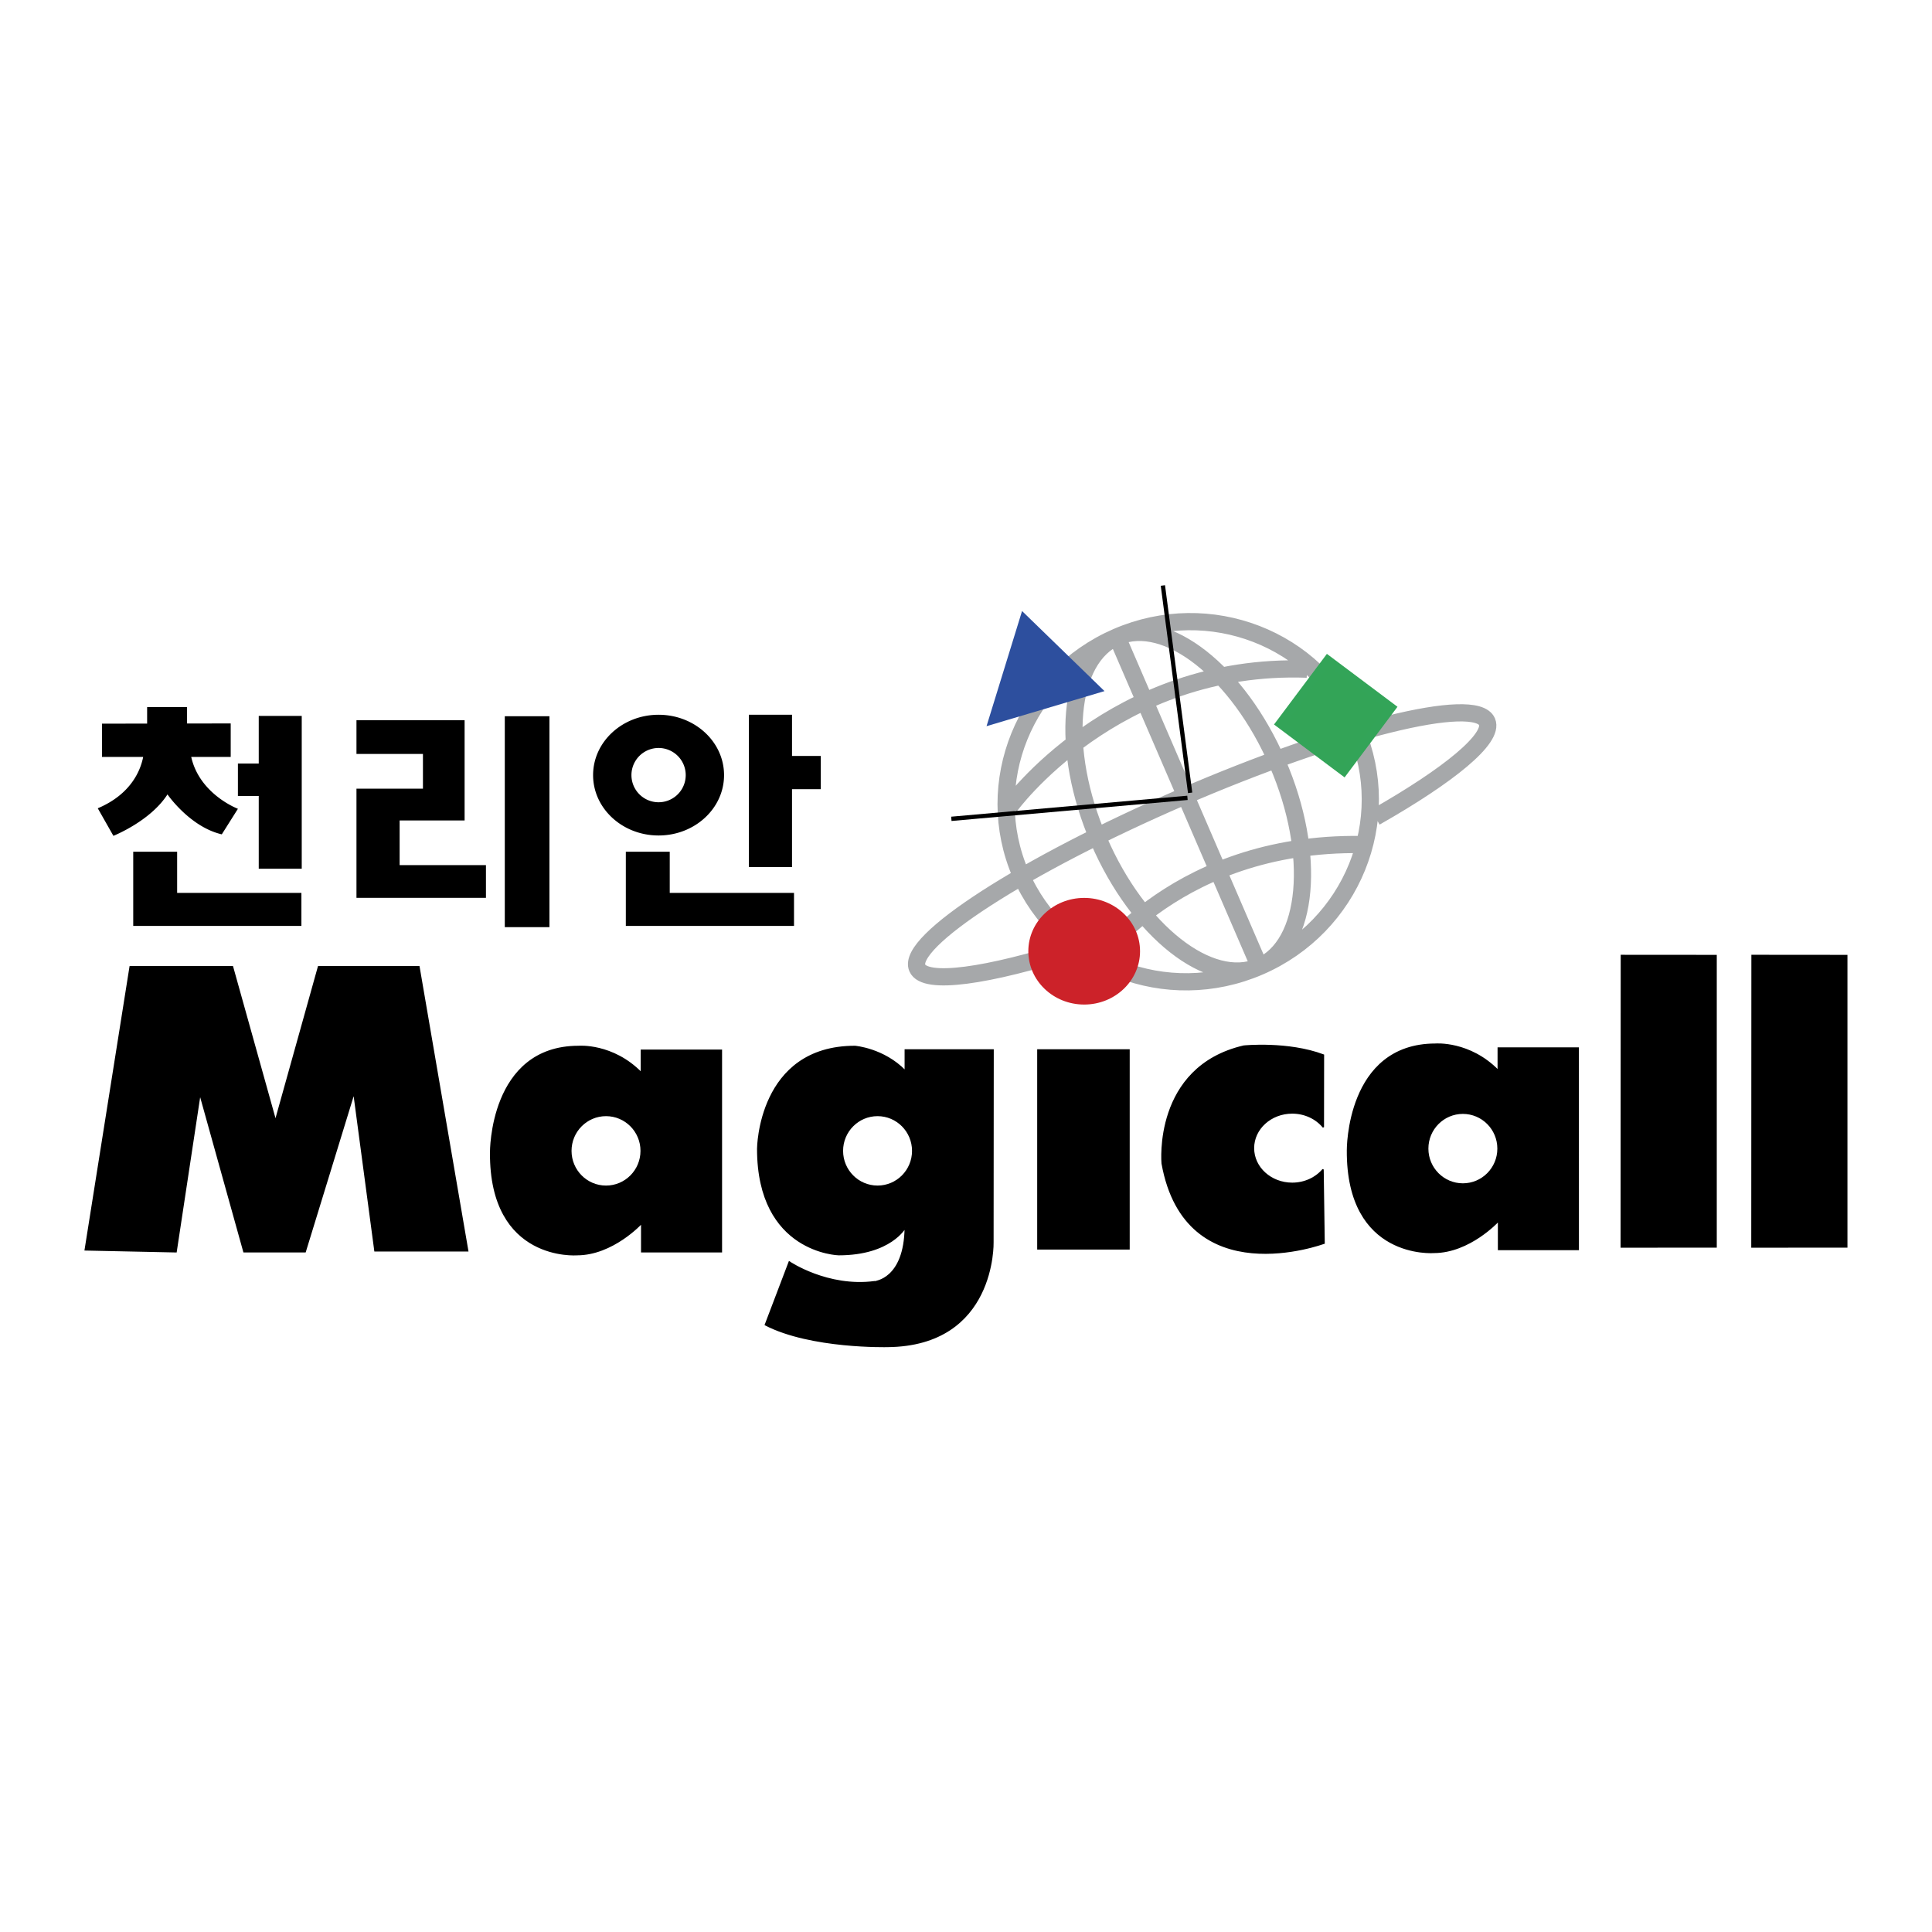 <svg xmlns="http://www.w3.org/2000/svg" width="2500" height="2500" viewBox="0 0 192.756 192.756"><path fill-rule="evenodd" clip-rule="evenodd" fill="#fff" d="M0 0h192.756v192.756H0V0z"/><path d="M90.32 122.472s-1.462 2.704-6.646 2.704c0 0-8.077-.19-8.077-10.562 0 0 .063-10.211 9.699-10.211 0 0 2.862.223 5.024 2.449v-2.1h8.76l-.016 19.183s.287 10.307-10.524 10.402c0 0-7.631.19-12.179-2.163l2.385-6.268s3.804 2.592 8.506 1.973c0 .001 3.005-.19 3.068-5.407zM8.504 124.7l4.483-28.249h10.207l4.293 15.365 4.293-15.365h10.016l4.866 28.344h-9.253l-2.099-15.746-4.865 15.842h-6.106l-4.388-15.747-2.385 15.747-9.062-.191zM63.833 122.123l.159-.064s-2.862 3.118-6.423 3.118c0 0-8.681.7-8.617-10.18 0 0-.096-10.594 8.776-10.594 0 0 3.402-.286 6.264 2.641v-2.259h7.981v20.104h-7.95v-2.799l-.19.033z" fill-rule="evenodd" clip-rule="evenodd" stroke="#000" stroke-width=".137" stroke-miterlimit="2.613"/><path d="M60.462 111.29c-1.937 0-3.508 1.582-3.508 3.531 0 1.951 1.571 3.532 3.508 3.532 1.938 0 3.508-1.581 3.508-3.532 0-1.95-1.571-3.531-3.508-3.531zM87.554 111.29c-1.937 0-3.507 1.581-3.507 3.531s1.57 3.531 3.508 3.531c1.937 0 3.507-1.581 3.507-3.531-.001-1.95-1.571-3.531-3.508-3.531z" fill-rule="evenodd" clip-rule="evenodd" fill="#fff" stroke="#000" stroke-width=".137" stroke-miterlimit="2.613"/><path fill-rule="evenodd" clip-rule="evenodd" stroke="#000" stroke-width=".137" stroke-miterlimit="2.613" d="M112.643 104.753h-9.094v19.85h9.094v-19.85zM132.104 124.03s-13.801 5.153-16.154-7.953c0 0-.891-9.606 8.141-11.706 0 0 4.389-.446 7.949.891l-.01 7.197c-.705-.86-1.834-1.418-3.105-1.418-2.137 0-3.867 1.571-3.867 3.51 0 1.938 1.73 3.509 3.867 3.509 1.254 0 2.367-.542 3.074-1.381l.105 7.351zM149.322 121.898l.158-.063s-2.861 3.117-6.424 3.117c0 0-8.68.7-8.617-10.18 0 0-.096-10.593 8.777-10.593 0 0 3.402-.286 6.264 2.64v-2.258h7.98l.002 20.104h-7.951v-2.8l-.189.033z"/><path d="M145.951 111.066c-1.938 0-3.508 1.581-3.508 3.531s1.57 3.531 3.508 3.531 3.508-1.581 3.508-3.531-1.57-3.531-3.508-3.531z" fill-rule="evenodd" clip-rule="evenodd" fill="#fff" stroke="#000" stroke-width=".137" stroke-miterlimit="2.613"/><path fill-rule="evenodd" clip-rule="evenodd" stroke="#000" stroke-width=".137" stroke-miterlimit="2.613" d="M161.754 124.415l.012-29.087 9.449.007v29.076l-9.461.004zM174.791 124.415l.012-29.088 9.449.008v29.076l-9.461.004z"/><path d="M125.65 96.435c9.234-3.991 13.539-14.59 9.617-23.673-3.922-9.083-14.588-13.211-23.822-9.22-9.232 3.99-13.537 14.589-9.615 23.672 3.922 9.083 14.588 13.211 23.82 9.221m-16.468-.228s8.33-12.625 27.584-11.923m-36.024-3.822s10.406-14.402 29.66-13.7m-4.752 29.673c4.926-2.128 5.738-11.218 1.814-20.301-3.922-9.083-11.094-14.721-16.02-12.592-4.924 2.128-5.736 11.217-1.812 20.3 3.923 9.082 11.095 14.72 16.018 12.593m-14.205-32.894l14.205 32.894m11.569-14.909c7.375-4.193 11.857-7.863 11.141-9.521-1.129-2.618-14.771.761-30.467 7.545-15.697 6.784-27.505 14.406-26.375 17.023.749 1.735 6.999.835 15.698-1.946" fill="none" stroke="#a6a8aa" stroke-width="1.717" stroke-miterlimit="2.613"/><path fill-rule="evenodd" clip-rule="evenodd" fill="#2d4f9e" stroke="#2d4f9e" stroke-width=".859" stroke-miterlimit="2.613" d="M99.074 71.81l10.297-3.061-7.197-6.99-3.1 10.051z"/><path fill-rule="evenodd" clip-rule="evenodd" fill="#33a457" stroke="#33a458" stroke-width=".859" stroke-miterlimit="2.613" d="M138.826 70.602l-6.355-4.764-4.762 6.359 6.355 4.763 4.762-6.358z"/><path fill-rule="evenodd" clip-rule="evenodd" stroke="#000" stroke-width=".429" stroke-miterlimit="2.613" d="M116.021 58.415L118.74 79.1l-2.719-20.685zM118.473 79.601l-23.557 2.094 23.557-2.094z"/><path d="M108.168 89.584c-3.078 0-5.572 2.382-5.572 5.32s2.496 5.32 5.572 5.32c3.078 0 5.574-2.382 5.574-5.32s-2.496-5.32-5.574-5.32z" fill-rule="evenodd" clip-rule="evenodd" fill="#cc2229"/><path d="M19.078 75.519h3.94v-3.342l-4.355.008v-1.643h-3.984v1.65l-4.504.008v3.318h4.11c-.254 1.298-1.179 3.709-4.531 5.125l1.56 2.748s3.687-1.46 5.395-4.134c0 0 2.227 3.243 5.419 3.986l1.609-2.55c-.001-.001-3.82-1.436-4.659-5.174zM25.815 71.425v4.754h-2.079v3.234h2.079v7.262h4.289v-15.25h-4.289zM13.292 84.976v7.401h16.779v-3.292H17.673v-4.109h-4.381zM62.439 84.976v7.401h16.779v-3.292H66.82v-4.109h-4.381zM35.565 71.854h10.789v10.002h-6.483v4.456h8.612v3.268H35.565V78.687h6.632v-3.466h-6.632v-3.367zM50.363 71.458v21.044h4.455V71.458h-4.455zM81.891 75.419H79.02V71.31h-4.306v15.201h4.306v-7.775h2.871v-3.317zM65.706 71.312c-3.608 0-6.533 2.697-6.533 6.022 0 3.326 2.925 6.022 6.533 6.022s6.533-2.696 6.533-6.022-2.925-6.022-6.533-6.022zm.001 8.729a2.707 2.707 0 1 1 0-5.415 2.707 2.707 0 0 1 0 5.415z" fill-rule="evenodd" clip-rule="evenodd"/></svg>